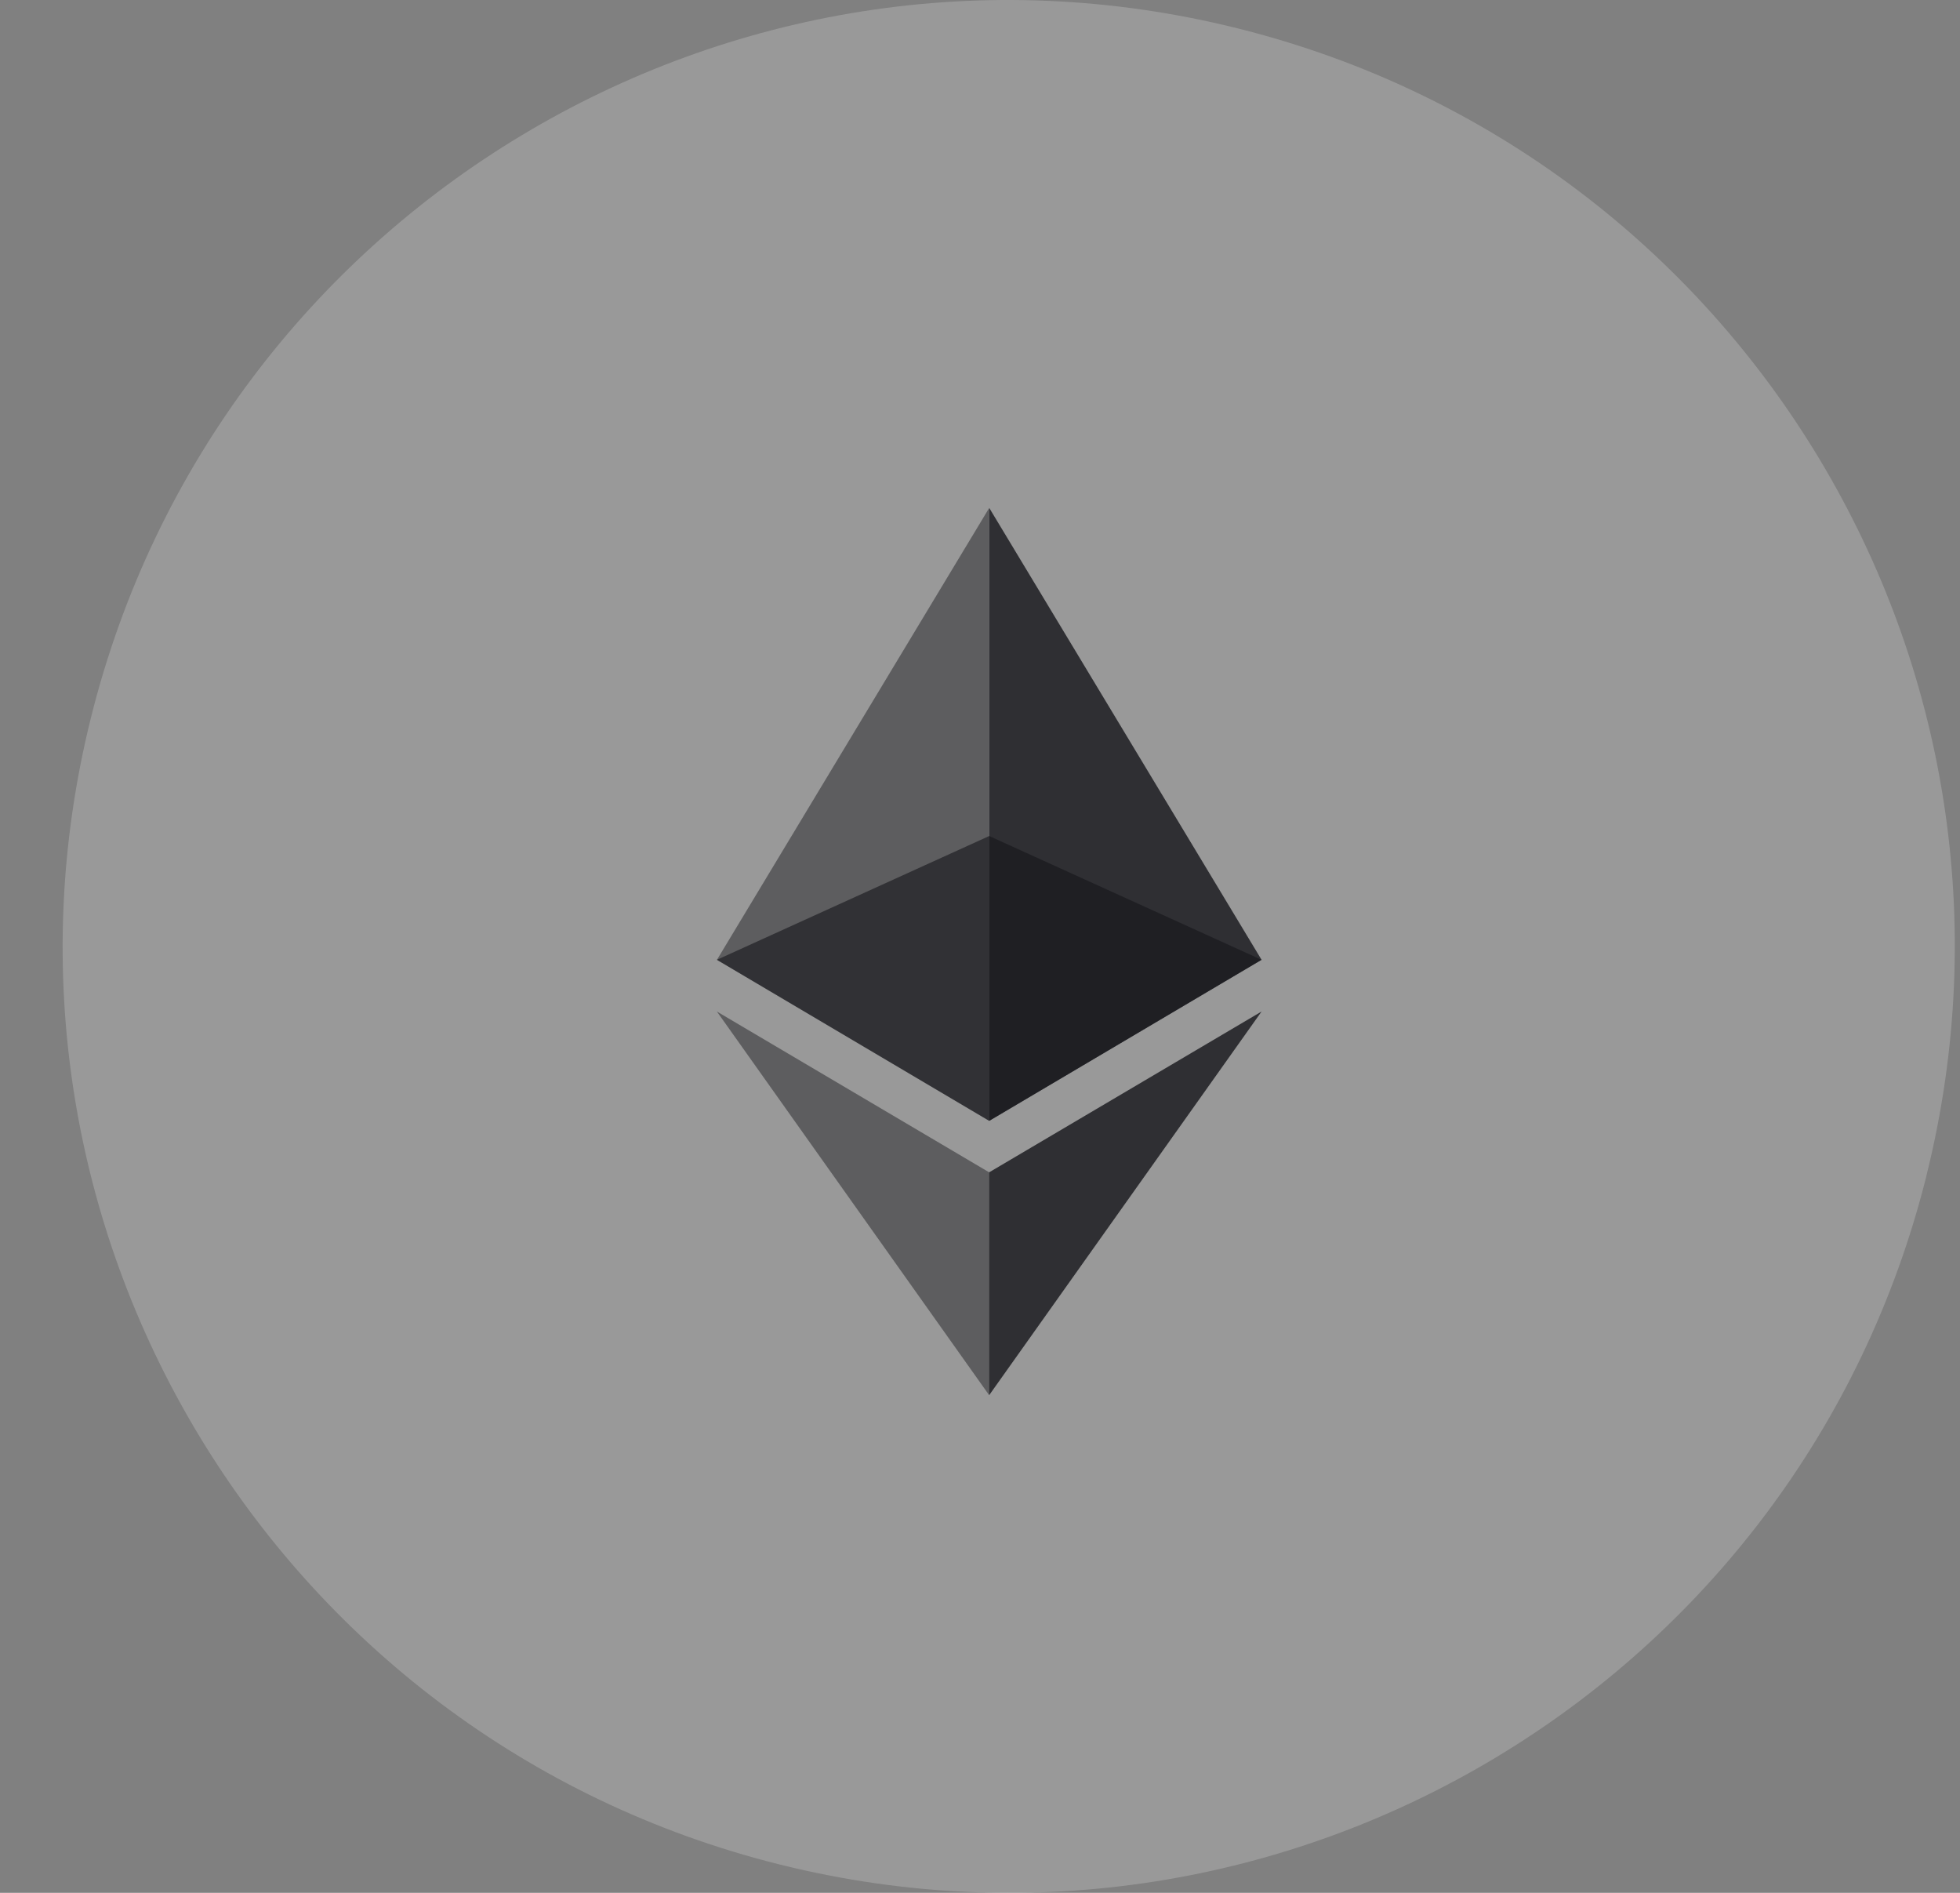 <svg width="29" height="28" viewBox="0 0 29 28" fill="none" xmlns="http://www.w3.org/2000/svg">
<rect x="0" y="0" width="29" height="28" fill="#808080" stroke="none"/>
<path opacity="0.2" d="M28.505 17.387C26.635 24.887 19.038 29.451 11.537 27.581C4.04 25.711 -0.525 18.114 1.346 10.615C3.215 3.114 10.811 -1.451 18.31 0.419C25.81 2.289 30.374 9.886 28.504 17.387H28.505Z" fill="#FEFEFE"/>
<g clip-path="url(#clip0_146_10989)">
<path opacity="0.6" d="M14.636 12.367L10.607 14.198L14.636 16.58L18.665 14.198L14.636 12.367Z" fill="#14141A"/>
<path opacity="0.45" d="M10.608 14.198L14.636 16.58V12.367V7.514L10.608 14.198Z" fill="#14141A"/>
<path opacity="0.8" d="M14.637 7.514V12.367V16.58L18.666 14.198L14.637 7.514Z" fill="#14141A"/>
<path opacity="0.45" d="M10.607 14.963L14.636 20.639V17.342L10.607 14.963Z" fill="#14141A"/>
<path opacity="0.8" d="M14.635 17.342V20.639L18.666 14.963L14.635 17.342Z" fill="#14141A"/>
</g>
<defs>
<clipPath id="clip0_146_10989">
<rect width="8.75" height="14" fill="white" transform="translate(10.552 7)"/>
</clipPath>
</defs>
</svg>
